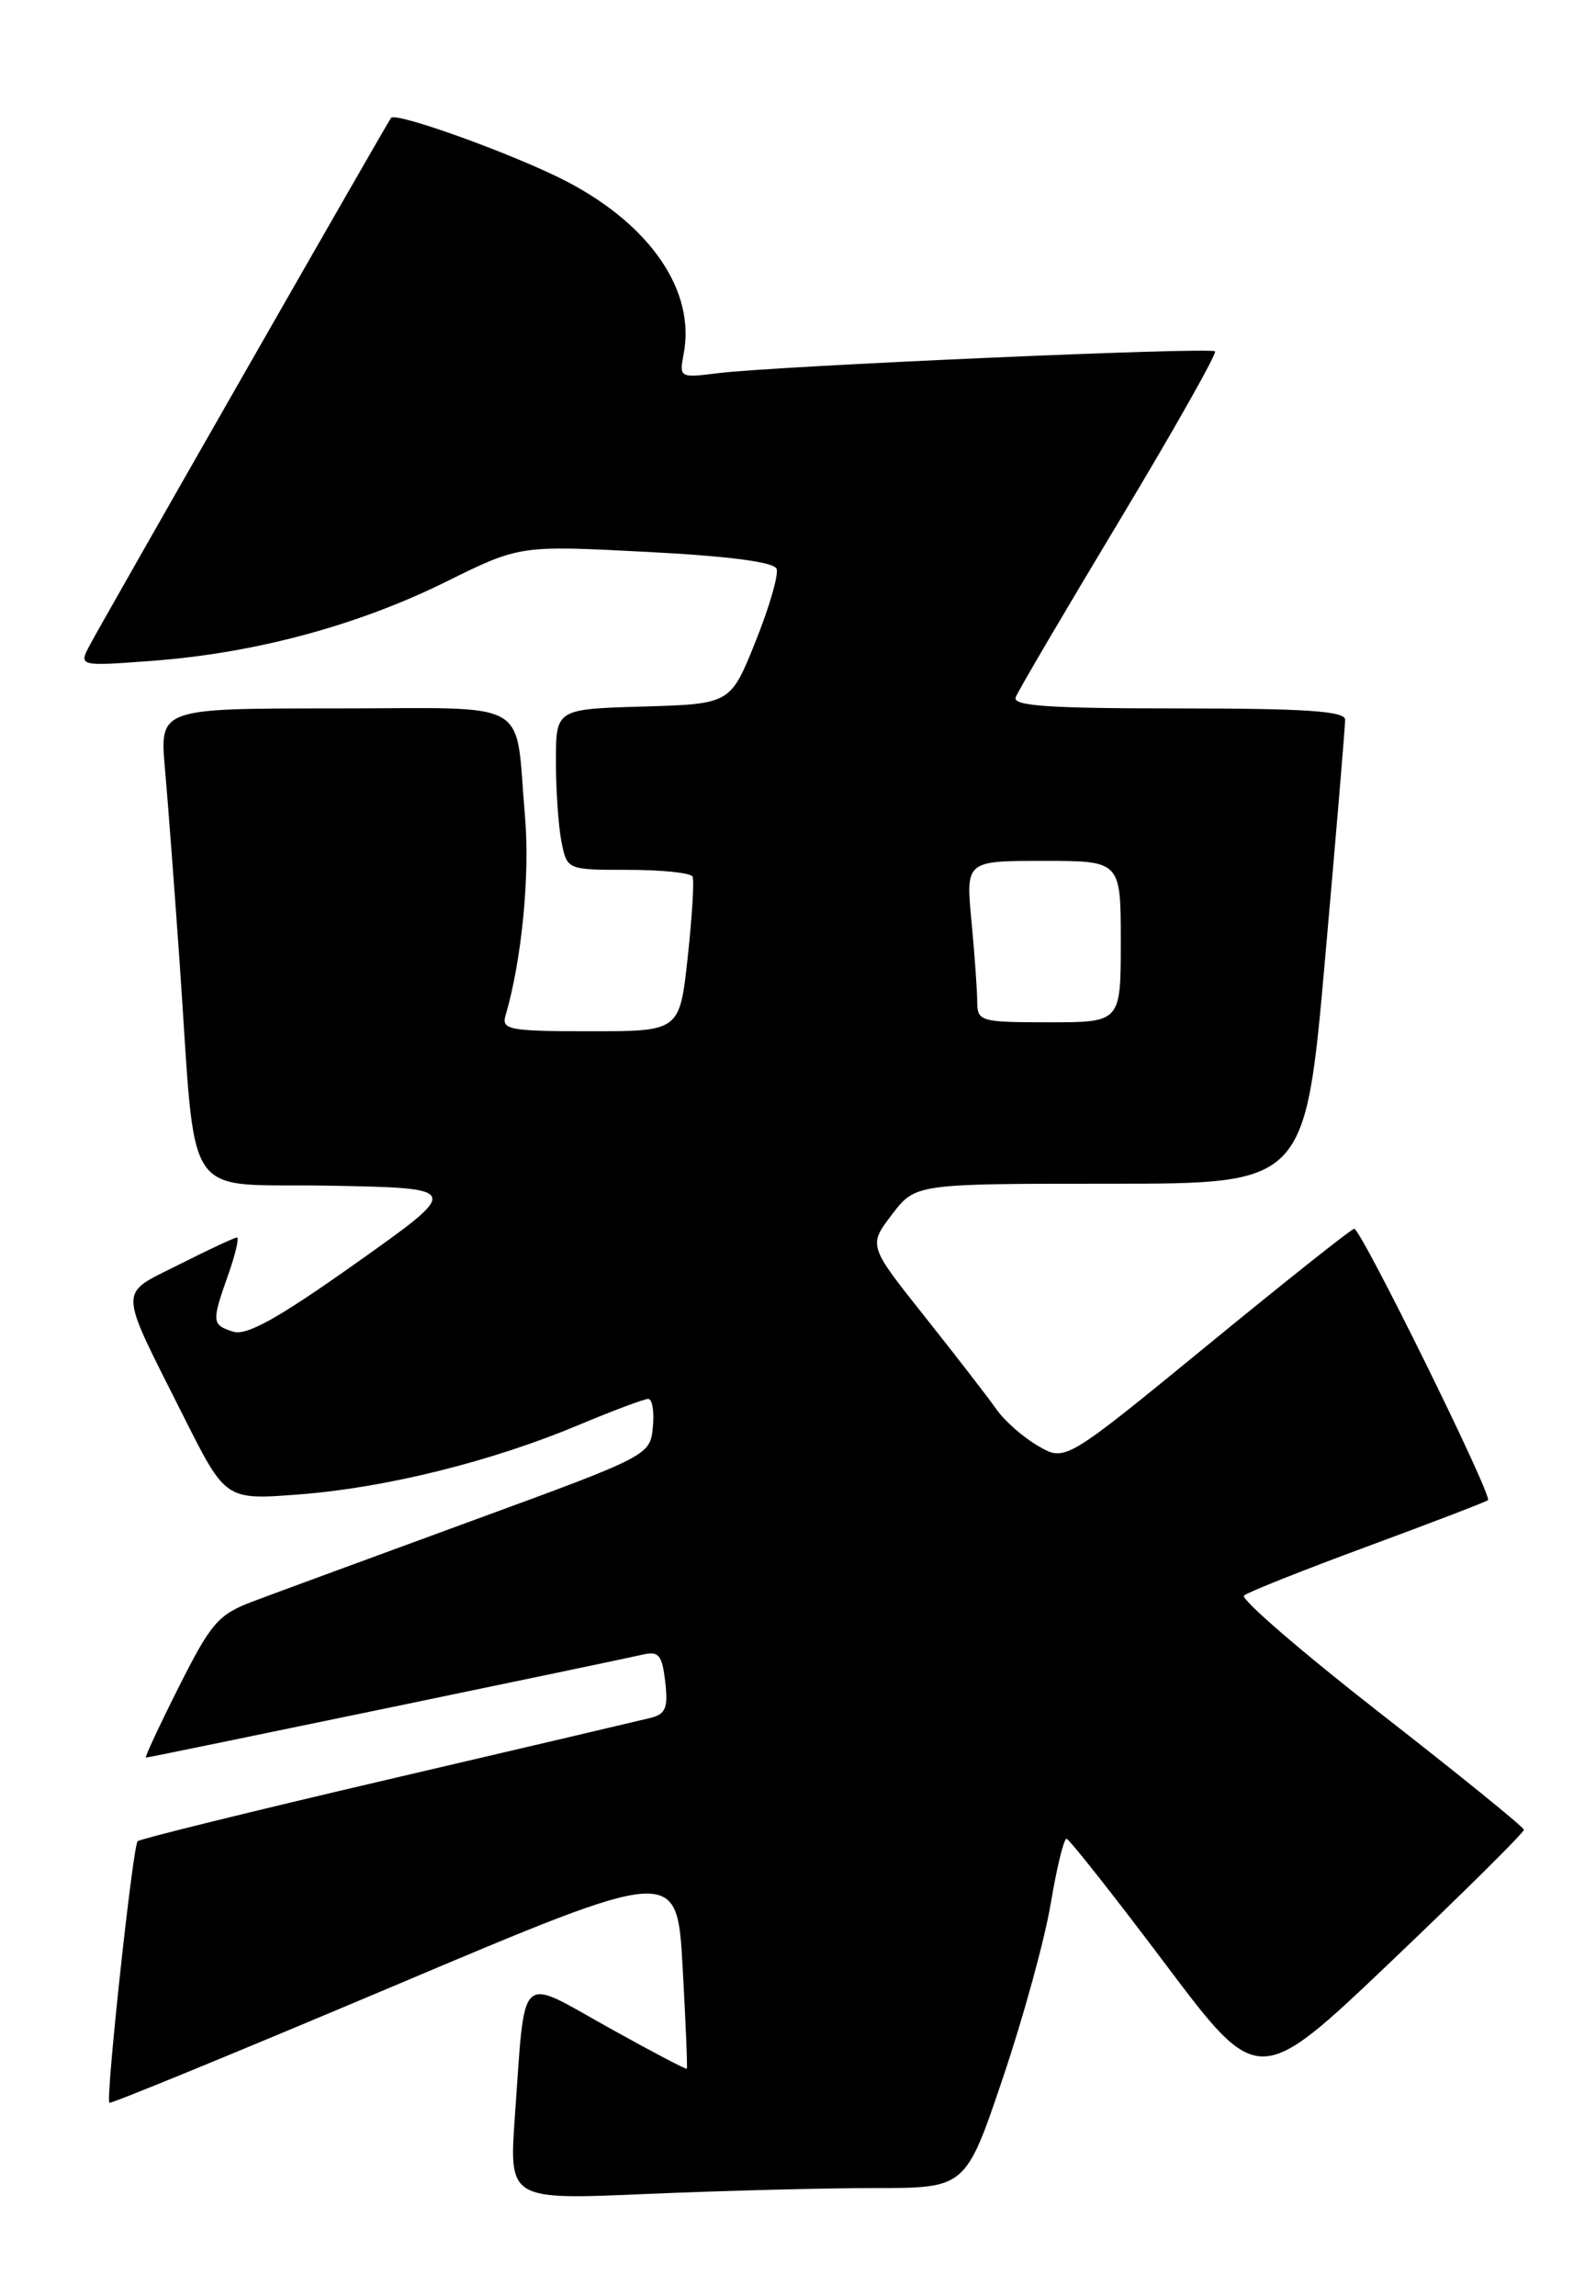 <?xml version="1.0" encoding="UTF-8" standalone="no"?>
<!DOCTYPE svg PUBLIC "-//W3C//DTD SVG 1.1//EN" "http://www.w3.org/Graphics/SVG/1.1/DTD/svg11.dtd" >
<svg xmlns="http://www.w3.org/2000/svg" xmlns:xlink="http://www.w3.org/1999/xlink" version="1.1" viewBox="0 0 178 256">
 <g >
 <path fill="currentColor"
d=" M 97.51 244.00 C 107.70 244.00 107.70 244.00 111.84 231.75 C 114.12 225.01 116.53 216.24 117.19 212.25 C 117.86 208.26 118.65 205.02 118.95 205.05 C 119.25 205.08 124.19 211.33 129.93 218.96 C 140.35 232.82 140.35 232.82 155.18 218.70 C 163.33 210.94 169.98 204.34 169.96 204.04 C 169.93 203.74 162.73 197.90 153.95 191.06 C 145.17 184.21 138.33 178.30 138.74 177.93 C 139.16 177.55 145.35 175.09 152.50 172.45 C 159.65 169.81 165.70 167.49 165.95 167.29 C 166.50 166.85 151.78 136.99 151.03 137.02 C 150.74 137.03 143.37 142.88 134.66 150.02 C 118.81 163.00 118.81 163.00 115.79 161.25 C 114.13 160.29 112.03 158.45 111.13 157.16 C 110.23 155.87 106.65 151.24 103.17 146.86 C 96.84 138.90 96.84 138.90 99.47 135.45 C 102.10 132.00 102.10 132.00 123.84 132.00 C 145.57 132.00 145.57 132.00 147.80 106.75 C 149.03 92.86 150.03 80.94 150.02 80.25 C 150.00 79.30 145.60 79.00 131.39 79.00 C 116.91 79.00 112.89 78.72 113.28 77.75 C 113.54 77.06 118.75 68.20 124.85 58.05 C 130.95 47.90 135.74 39.41 135.51 39.18 C 135.01 38.68 86.52 40.81 80.12 41.61 C 75.80 42.15 75.74 42.13 76.25 39.46 C 77.58 32.51 72.63 25.18 63.29 20.28 C 57.68 17.34 44.14 12.43 43.61 13.15 C 43.11 13.83 11.27 69.53 10.03 71.91 C 8.76 74.31 8.76 74.31 17.13 73.68 C 28.54 72.81 39.90 69.74 49.73 64.88 C 57.96 60.81 57.96 60.81 72.06 61.54 C 81.26 62.01 86.32 62.67 86.61 63.43 C 86.86 64.07 85.80 67.72 84.26 71.55 C 81.47 78.50 81.47 78.50 71.74 78.79 C 62.00 79.07 62.00 79.07 62.00 84.91 C 62.00 88.12 62.28 92.16 62.62 93.87 C 63.25 97.00 63.25 97.00 70.07 97.00 C 73.81 97.00 77.04 97.34 77.24 97.75 C 77.44 98.16 77.19 102.21 76.70 106.75 C 75.80 115.00 75.80 115.00 65.83 115.00 C 56.81 115.00 55.91 114.83 56.38 113.25 C 58.19 107.09 59.12 97.56 58.55 91.00 C 57.38 77.66 59.76 79.00 37.29 79.00 C 17.80 79.00 17.80 79.00 18.40 85.75 C 18.73 89.46 19.45 99.03 20.01 107.00 C 21.97 134.86 20.00 131.91 36.81 132.22 C 51.49 132.50 51.49 132.50 39.76 140.82 C 31.03 147.01 27.51 148.98 26.01 148.50 C 23.61 147.74 23.58 147.43 25.46 142.13 C 26.26 139.86 26.69 138.00 26.43 138.00 C 26.16 138.00 23.27 139.35 20.00 141.00 C 13.11 144.48 13.07 143.21 20.51 158.02 C 25.16 167.28 25.16 167.28 33.35 166.65 C 43.02 165.91 54.79 162.99 64.48 158.93 C 68.32 157.32 71.84 156.00 72.29 156.00 C 72.75 156.00 72.99 157.42 72.81 159.16 C 72.50 162.30 72.42 162.35 52.50 169.64 C 41.50 173.67 30.57 177.69 28.21 178.58 C 24.34 180.04 23.54 180.97 19.95 188.10 C 17.77 192.44 16.11 196.00 16.27 196.00 C 16.64 196.00 68.81 185.18 71.64 184.52 C 73.47 184.09 73.84 184.53 74.19 187.54 C 74.53 190.44 74.25 191.15 72.55 191.57 C 71.42 191.85 58.19 194.96 43.15 198.47 C 28.11 201.98 15.60 205.07 15.35 205.32 C 14.81 205.86 11.76 234.12 12.20 234.49 C 12.37 234.63 26.67 228.75 44.00 221.43 C 75.50 208.11 75.50 208.11 76.13 219.31 C 76.47 225.46 76.69 230.59 76.60 230.69 C 76.52 230.80 72.55 228.71 67.78 226.05 C 57.71 220.42 58.60 219.58 57.43 235.91 C 56.76 245.32 56.76 245.32 72.04 244.66 C 80.44 244.30 91.90 244.00 97.51 244.00 Z  M 108.99 111.75 C 108.99 110.51 108.70 106.46 108.35 102.75 C 107.71 96.00 107.71 96.00 116.36 96.00 C 125.00 96.00 125.00 96.00 125.00 105.00 C 125.00 114.00 125.00 114.00 117.00 114.00 C 109.37 114.00 109.00 113.90 108.99 111.75 Z "/>
</g>
</svg>